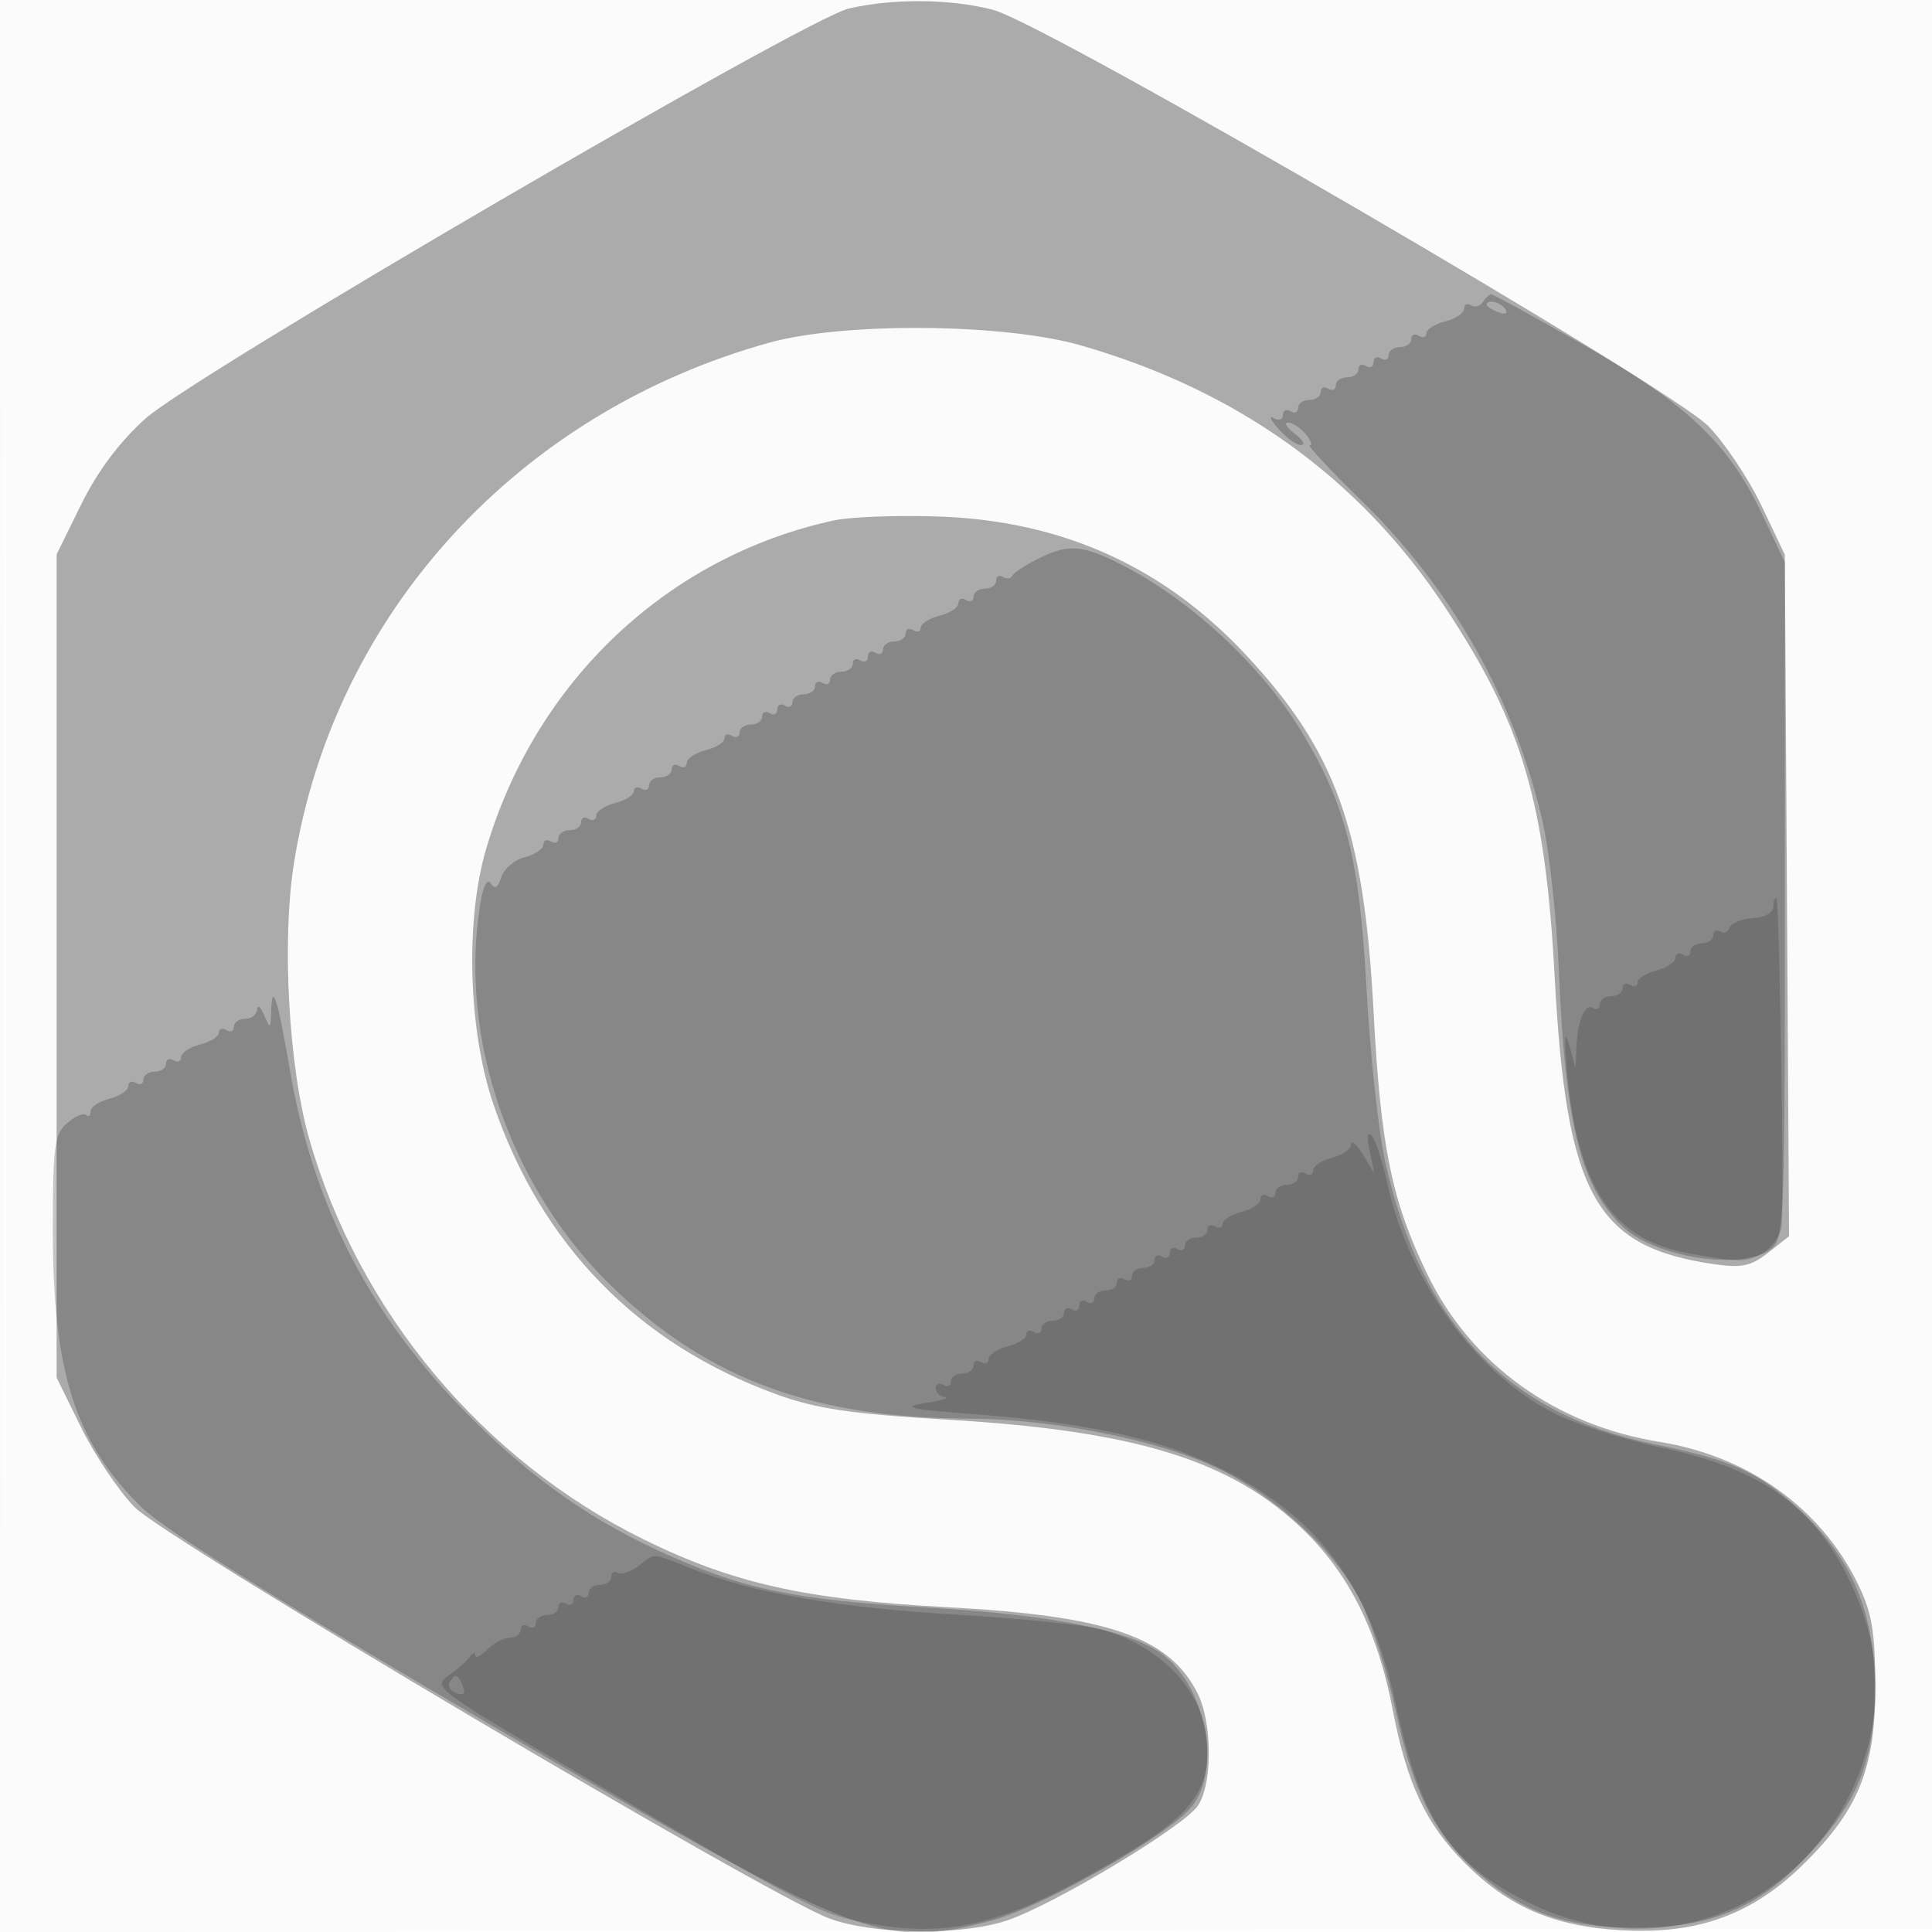 <svg xmlns="http://www.w3.org/2000/svg" width="256" height="256"><path fill-opacity=".016" d="M0 128.004v128.004l128.25-.254 128.25-.254.254-127.75L257.008 0H0v128.004m.485.496c0 70.4.119 99.053.265 63.672.146-35.38.146-92.98 0-128C.604 29.153.485 58.1.485 128.5" fill="#111" fill-rule="evenodd"/><path fill-opacity=".338" d="M112.5 1.119C106.836 2.4 25.738 49.67 19.281 55.455c-3.409 3.053-6.358 6.987-8.5 11.339L7.5 73.458v109.084l3.257 6.615c1.791 3.639 4.97 8.381 7.064 10.539 4.123 4.248 83.906 51.485 92.071 54.512 5.847 2.168 17.567 2.291 23.585.248 6.286-2.134 23.455-12.467 25.266-15.207 1.96-2.964 1.899-11.108-.113-14.997-3.823-7.393-11.928-10.156-33.13-11.292-18.719-1.002-28.329-3.145-40.14-8.948-21.378-10.505-37.829-30.174-44.369-53.051-2.758-9.647-3.681-26.375-2.024-36.69 5.3-32.995 29.722-59.683 63.035-68.882 9.883-2.729 31.009-2.544 41.155.361 20.787 5.952 36.96 17.559 48.279 34.646 10.297 15.546 13.307 25.69 14.568 49.104 1.551 28.787 5.378 35.707 21.011 37.996 3.748.548 4.986.291 7.28-1.513l2.763-2.174-.279-45.155L236.5 73.5l-3.097-6.5c-1.704-3.575-4.866-8.31-7.028-10.522-5.177-5.298-87.715-53.34-94.795-55.177-5.635-1.462-13.108-1.533-19.08-.182m-2 67.837C88.436 73.749 70.966 90.255 64.412 112.5c-2.78 9.434-2.37 23.994.952 33.778 6.324 18.626 19.165 31.796 37.516 38.474 5.292 1.925 9.886 2.603 22.9 3.377 24.896 1.48 37.53 5.429 47.044 14.703 6.003 5.852 9.747 13.424 11.71 23.683 1.881 9.831 4.4 15.184 9.584 20.367 5.83 5.831 11.82 8.39 20.811 8.892 9.949.554 17.168-2.045 23.88-8.6 7.427-7.253 9.695-12.806 9.671-23.674-.016-7.383-.439-9.851-2.354-13.736-4.91-9.965-14.487-16.812-26.14-18.689-13.867-2.233-25.025-10.254-30.815-22.15-4.759-9.776-6.22-16.895-7.169-34.925-1.272-24.182-4.993-34.525-17.036-47.358-10.887-11.6-24.268-17.618-40.466-18.197-5.5-.197-11.8.033-14 .511" fill="#111" fill-rule="evenodd"/><path fill-opacity=".235" d="M196.49 40.016c-.346.559-1.047.758-1.559.441-.512-.316-.931-.107-.931.465 0 .572-1.125 1.322-2.5 1.667s-2.5 1.056-2.5 1.578c0 .523-.45.673-1 .333s-1-.141-1 .441S186.325 46 185.5 46s-1.5.477-1.5 1.059-.45.781-1 .441-1-.115-1 .5-.45.84-1 .5c-.55-.34-1-.141-1 .441S179.325 50 178.5 50s-1.5.477-1.5 1.059-.45.781-1 .441-1-.141-1 .441S174.325 53 173.5 53s-1.5.477-1.5 1.059-.45.781-1 .441-1-.115-1 .5c0 .618-.56.791-1.25.387-.687-.402-.393.247.655 1.441 1.048 1.195 2.398 2.158 3 2.14.602-.017.221-.692-.846-1.5-1.068-.807-1.46-1.468-.873-1.468.588 0 1.629.675 2.314 1.5s.937 1.5.56 1.5c-.376 0 2.663 3.262 6.755 7.25 12.108 11.802 20.429 26.535 24.099 42.673.898 3.947 1.868 12.892 2.155 19.877.837 20.381 2.94 28.675 8.584 33.854 4.356 3.998 15.62 5.696 19.406 2.926 1.871-1.369 1.941-3.028 1.941-46.25V74.5l-3.131-6.609c-4.349-9.177-9.958-14.461-23.585-22.22C203.341 42.002 197.855 39 197.593 39c-.261 0-.758.457-1.103 1.016m.51.377c0 .216.698.661 1.552.989.89.341 1.291.173.941-.393-.587-.951-2.493-1.406-2.493-.596m-59 33.431c-1.925.922-3.651 2.016-3.835 2.432-.185.416-.747.502-1.25.191s-.915-.088-.915.494S131.325 78 130.5 78s-1.5.477-1.5 1.059-.45.781-1 .441-1-.15-1 .422-1.125 1.322-2.5 1.667-2.5 1.056-2.5 1.578c0 .523-.45.673-1 .333s-1-.141-1 .441S119.325 85 118.5 85s-1.5.477-1.5 1.059-.45.781-1 .441-1-.115-1 .5-.45.84-1 .5c-.55-.34-1-.141-1 .441S112.325 89 111.5 89s-1.5.477-1.5 1.059-.45.781-1 .441-1-.141-1 .441S107.325 92 106.5 92s-1.5.477-1.5 1.059-.45.781-1 .441-1-.115-1 .5-.45.84-1 .5c-.55-.34-1-.141-1 .441S100.325 96 99.5 96s-1.5.477-1.5 1.059-.45.781-1 .441-1-.19-1 .333c0 .522-1.125 1.233-2.5 1.578s-2.5 1.095-2.5 1.667c0 .572-.45.762-1 .422s-1-.141-1 .441S88.325 103 87.5 103s-1.5.477-1.5 1.059-.45.781-1 .441-1-.19-1 .333c0 .522-1.125 1.233-2.5 1.578s-2.5 1.095-2.5 1.667c0 .572-.45.762-1 .422s-1-.141-1 .441S76.325 110 75.5 110s-1.5.477-1.5 1.059-.45.781-1 .441-1-.15-1 .422-1.109 1.318-2.464 1.658c-1.355.341-2.755 1.534-3.109 2.652-.446 1.404-.877 1.658-1.393.823-.447-.723-1.001.329-1.38 2.618-2.965 17.949 4.059 38.101 17.846 51.197 12.633 12 26.364 16.998 47 17.108 11.226.06 25.348 2.908 33.023 6.66 7.784 3.805 15.44 10.957 18.756 17.521 1.484 2.937 3.601 9.572 4.704 14.743 2.241 10.508 5.145 16.247 10.678 21.105 6.152 5.402 11.734 7.391 20.839 7.425 10.143.039 16.525-2.614 23.034-9.572 6.721-7.185 8.882-12.63 8.878-22.36-.005-9.847-3.099-17.114-9.994-23.469-5.398-4.975-8.929-6.568-19.209-8.664-19.392-3.954-30.818-15.893-35.624-37.226-.912-4.047-2.04-14.397-2.506-23-.942-17.379-2.725-24.466-8.595-34.153-5.338-8.809-14.824-17.598-23.984-22.221-5.007-2.527-6.849-2.692-10.5-.943M35.93 134.083c-.066 2.244-.132 2.274-.93.417-.473-1.1-.891-1.437-.93-.75-.038.688-.745 1.25-1.57 1.25-.825 0-1.5.477-1.5 1.059s-.45.781-1 .441-1-.19-1 .333c0 .522-1.125 1.233-2.5 1.578s-2.5 1.095-2.5 1.667c0 .572-.45.762-1 .422s-1-.141-1 .441S21.325 142 20.5 142s-1.5.477-1.5 1.059-.45.781-1 .441-1-.15-1 .422-1.125 1.322-2.5 1.667-2.5 1.104-2.5 1.686c0 .582-.263.795-.585.474-.321-.322-1.446.153-2.5 1.055C7.217 150.259 7 151.867 7 163.012c0 18.874 2.998 28.191 11.836 36.778 3.12 3.032 18.472 12.589 46.383 28.876 49.079 28.639 51.589 29.619 66.132 25.831 6.736-1.755 23.627-11.382 26.599-15.161 3.914-4.975 1.878-15.644-3.827-20.056-4.126-3.192-14.611-5.306-30.998-6.25-18.145-1.045-24.81-2.453-35.965-7.598-9.902-4.567-18.259-10.698-26.719-19.604-11.981-12.613-19.044-26.713-22.008-43.932-1.677-9.747-2.383-11.949-2.503-7.813" fill="#111" fill-rule="evenodd"/><path fill-opacity=".189" d="M234.999 120.083c0 .836-1.115 1.482-2.719 1.575-1.495.087-2.883.652-3.085 1.256-.201.604-.777.844-1.28.533-.503-.311-.915-.088-.915.494s-.675 1.059-1.5 1.059-1.5.477-1.5 1.059-.45.781-1 .441-1-.15-1 .422-1.125 1.322-2.5 1.667-2.5 1.056-2.5 1.578c0 .523-.45.673-1 .333s-1-.141-1 .441-.675 1.059-1.5 1.059-1.5.477-1.5 1.059-.403.81-.895.506c-1.085-.671-2.063 1.647-2.223 5.267l-.119 2.668-.836-3c-.583-2.094-.682-1.188-.327 3 1.288 15.2 5.744 22.336 15.216 24.367 2.906.623 6.353 1.133 7.662 1.133 2.721 0 5.47-2.353 5.632-4.821.283-4.303-.345-42.728-.704-43.096-.223-.229-.406.221-.407 1M181.486 152.5l.628 3-1.522-2.5c-.836-1.375-1.537-1.986-1.557-1.358-.019.627-1.16 1.424-2.535 1.769-1.375.345-2.5 1.095-2.5 1.667 0 .572-.45.762-1 .422s-1-.141-1 .441-.675 1.059-1.5 1.059-1.5.477-1.5 1.059-.45.781-1 .441-1-.15-1 .422-1.125 1.322-2.5 1.667-2.5 1.056-2.5 1.578c0 .523-.45.673-1 .333s-1-.141-1 .441-.675 1.059-1.5 1.059-1.5.477-1.5 1.059-.45.781-1 .441-1-.115-1 .5-.45.84-1 .5c-.55-.34-1-.141-1 .441s-.675 1.059-1.5 1.059-1.5.477-1.5 1.059-.45.781-1 .441-1-.141-1 .441-.675 1.059-1.5 1.059-1.5.477-1.5 1.059-.45.781-1 .441-1-.115-1 .5-.45.84-1 .5c-.55-.34-1-.141-1 .441s-.675 1.059-1.5 1.059-1.5.477-1.5 1.059-.45.781-1 .441-1-.19-1 .333c0 .522-1.125 1.233-2.5 1.578s-2.5 1.095-2.5 1.667c0 .572-.45.762-1 .422s-1-.141-1 .441-.675 1.059-1.5 1.059-1.5.477-1.5 1.059-.45.781-1 .441-1-.141-1 .441.563 1.123 1.25 1.201c.688.078-.55.436-2.75.795-3.218.525-1.948.807 6.5 1.443 15.007 1.129 24.475 3.197 32.531 7.103 13.096 6.35 20.099 15.747 23.46 31.477 3.241 15.164 7.205 21.042 17.662 26.19 18.484 9.099 39.547-.707 44.895-20.9 1.839-6.942 1.194-13.71-1.977-20.75-4.791-10.639-11.818-15.796-25.474-18.693-4.728-1.003-10.974-2.985-13.88-4.405-10.373-5.068-19.523-17.54-22.362-30.48-.655-2.982-1.597-5.872-2.093-6.422-.546-.605-.655.186-.276 2m-96.883 55c-1.044.79-2.281 1.199-2.75.909-.469-.29-.853-.05-.853.532 0 .582-.675 1.059-1.5 1.059s-1.5.477-1.5 1.059-.45.781-1 .441-1-.115-1 .5-.45.84-1 .5c-.55-.34-1-.141-1 .441S73.325 214 72.5 214s-1.5.477-1.5 1.059-.45.781-1 .441-1-.141-1 .441S68.357 217 67.571 217c-.785 0-2.135.707-3 1.571-.864.865-1.578 1.202-1.586.75-.009-.451-.346-.345-.75.237s-1.703 1.718-2.886 2.525c-2.054 1.4-1.306 1.963 16.5 12.412 32.291 18.951 32.875 19.252 39.717 20.443 10.092 1.757 17.098.093 29.897-7.101 11.558-6.497 14.528-9.733 14.532-15.837.004-7.248-5.449-13.555-13.877-16.05-1.99-.589-10.593-1.482-19.118-1.985-16.049-.947-27.038-2.842-35.287-6.084-5.61-2.204-4.762-2.159-7.11-.381m-25.038 15.395c-.305.493.096 1.145.89 1.449.963.37 1.258.072.887-.895-.645-1.68-1.011-1.794-1.777-.554" fill="#111" fill-rule="evenodd"/></svg>